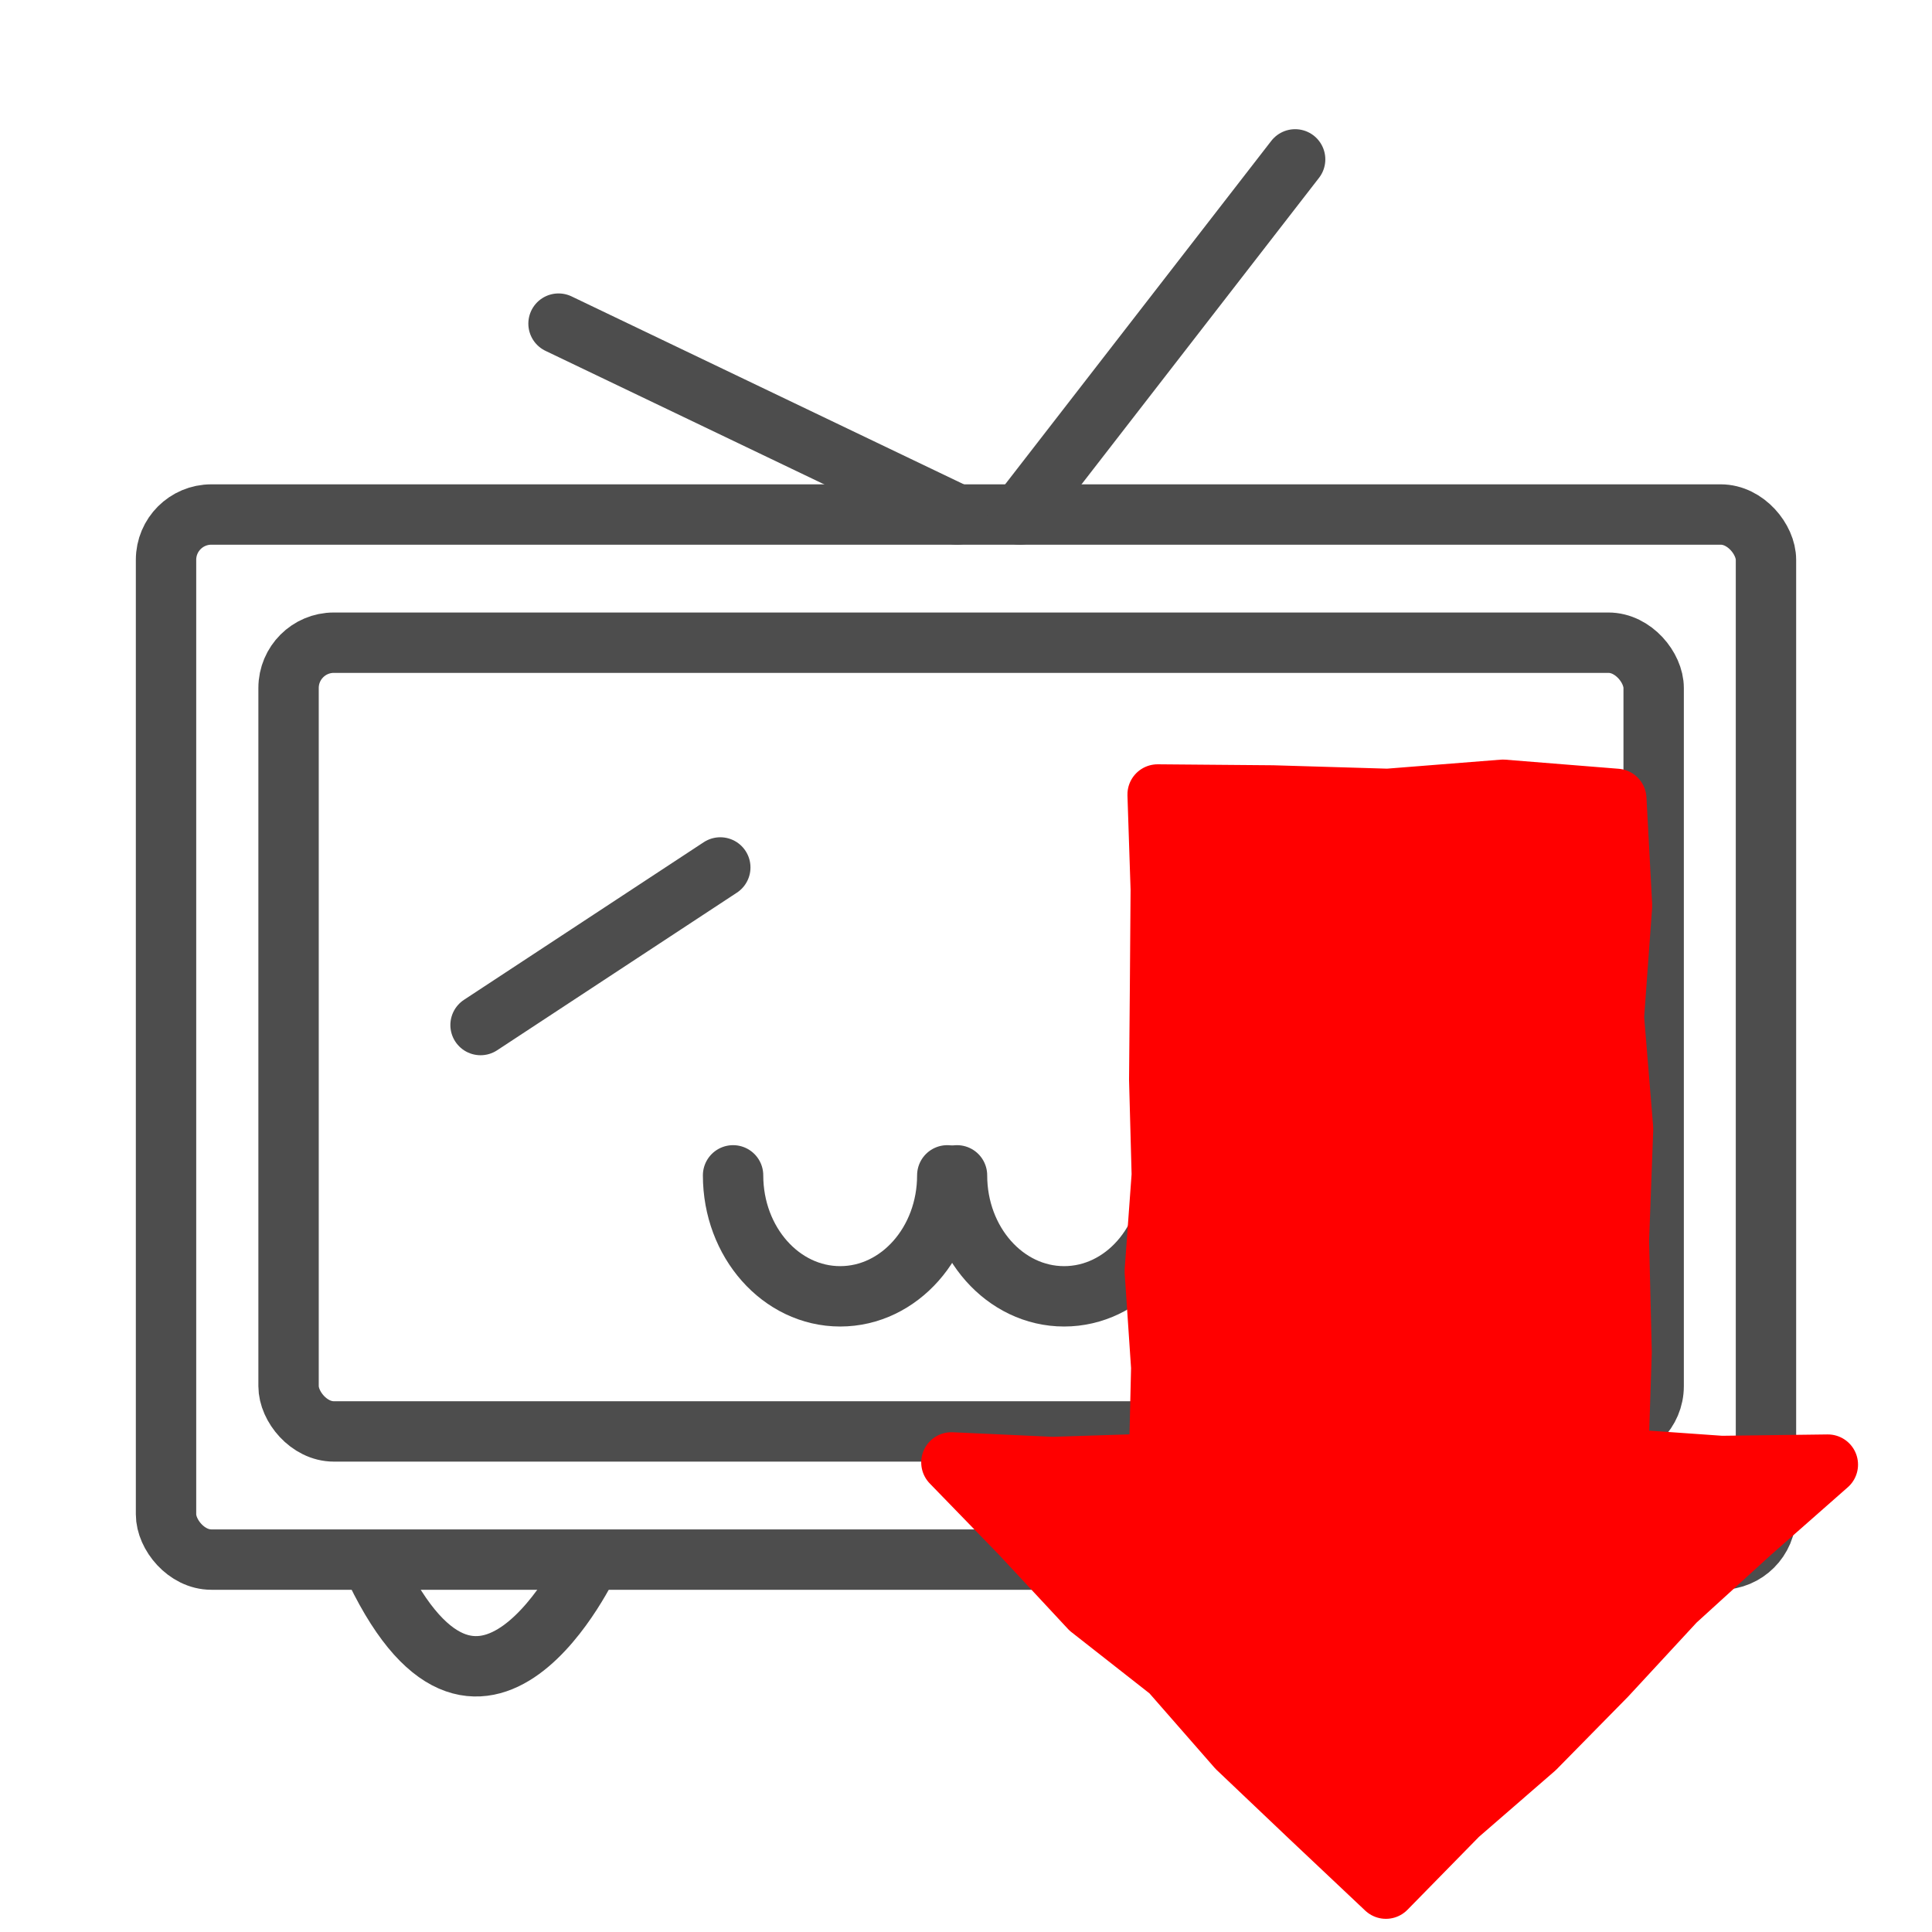 <svg xmlns="http://www.w3.org/2000/svg" viewBox="0 0 128 128"><defs><style>.cls-1,.cls-2,.cls-4{fill:none;stroke-width:4px;}.cls-1,.cls-2{stroke:#4d4d4d;stroke-miterlimit:10;}.cls-2{stroke-linecap:round;}.cls-3{fill:red;}.cls-4{stroke:red;stroke-linejoin:round;}</style></defs><title>favicon</title><g id="小电视"><rect class="cls-1" x="11" y="34.088" width="106" height="69.239" rx="3"/><rect class="cls-1" x="19.118" y="42.58" width="90.441" height="52.256" rx="3"/><path class="cls-1" d="M24.559,103.327c7.206,15.908,14.559,0,14.559,0"/><path class="cls-1" d="M103.953,103.327c-7.206,15.908-14.559,0-14.559,0"/><path class="cls-2" d="M31.838,67.912,47.721,57.471"/><path class="cls-2" d="M62.76,77.87c0,4.426-3.177,8.015-7.096,8.015s-7.096-3.588-7.096-8.015"/><path class="cls-2" d="M77.596,77.87c0,4.426-3.177,8.015-7.096,8.015s-7.096-3.588-7.096-8.015"/><path class="cls-2" d="M96.674,67.912,80.791,57.471"/><line class="cls-2" x1="63.404" y1="34.088" x2="37.004" y2="21.441"/><line class="cls-2" x1="67.574" y1="34.088" x2="85.806" y2="10.559"/></g><g id="Download"><polygon class="cls-3" points="76.973 77.842 76.803 71.534 76.857 65.228 76.904 58.921 76.696 52.637 84.318 52.701 91.943 52.928 99.574 52.324 107.084 52.927 107.462 60.006 106.924 67.394 107.532 74.788 107.256 82.189 107.434 89.581 107.204 96.643 114.043 97.125 121.099 97.035 115.965 101.554 110.993 106.08 106.422 111.023 101.703 115.821 96.611 120.24 91.821 125.127 86.852 120.439 81.98 115.81 77.538 110.732 72.218 106.558 67.626 101.621 63.033 96.889 69.725 97.194 76.788 96.969 76.937 90.595 76.508 84.225 76.973 77.842"/><polygon class="cls-4" points="76.973 77.842 76.803 71.534 76.857 65.228 76.904 58.921 76.696 52.637 84.318 52.701 91.943 52.928 99.574 52.324 107.084 52.927 107.462 60.006 106.924 67.394 107.532 74.788 107.256 82.189 107.434 89.581 107.204 96.643 114.043 97.125 121.099 97.035 115.965 101.554 110.993 106.08 106.422 111.023 101.703 115.821 96.611 120.24 91.821 125.127 86.852 120.439 81.98 115.81 77.538 110.732 72.218 106.558 67.626 101.621 63.033 96.889 69.725 97.194 76.788 96.969 76.937 90.595 76.508 84.225 76.973 77.842"/></g></svg>